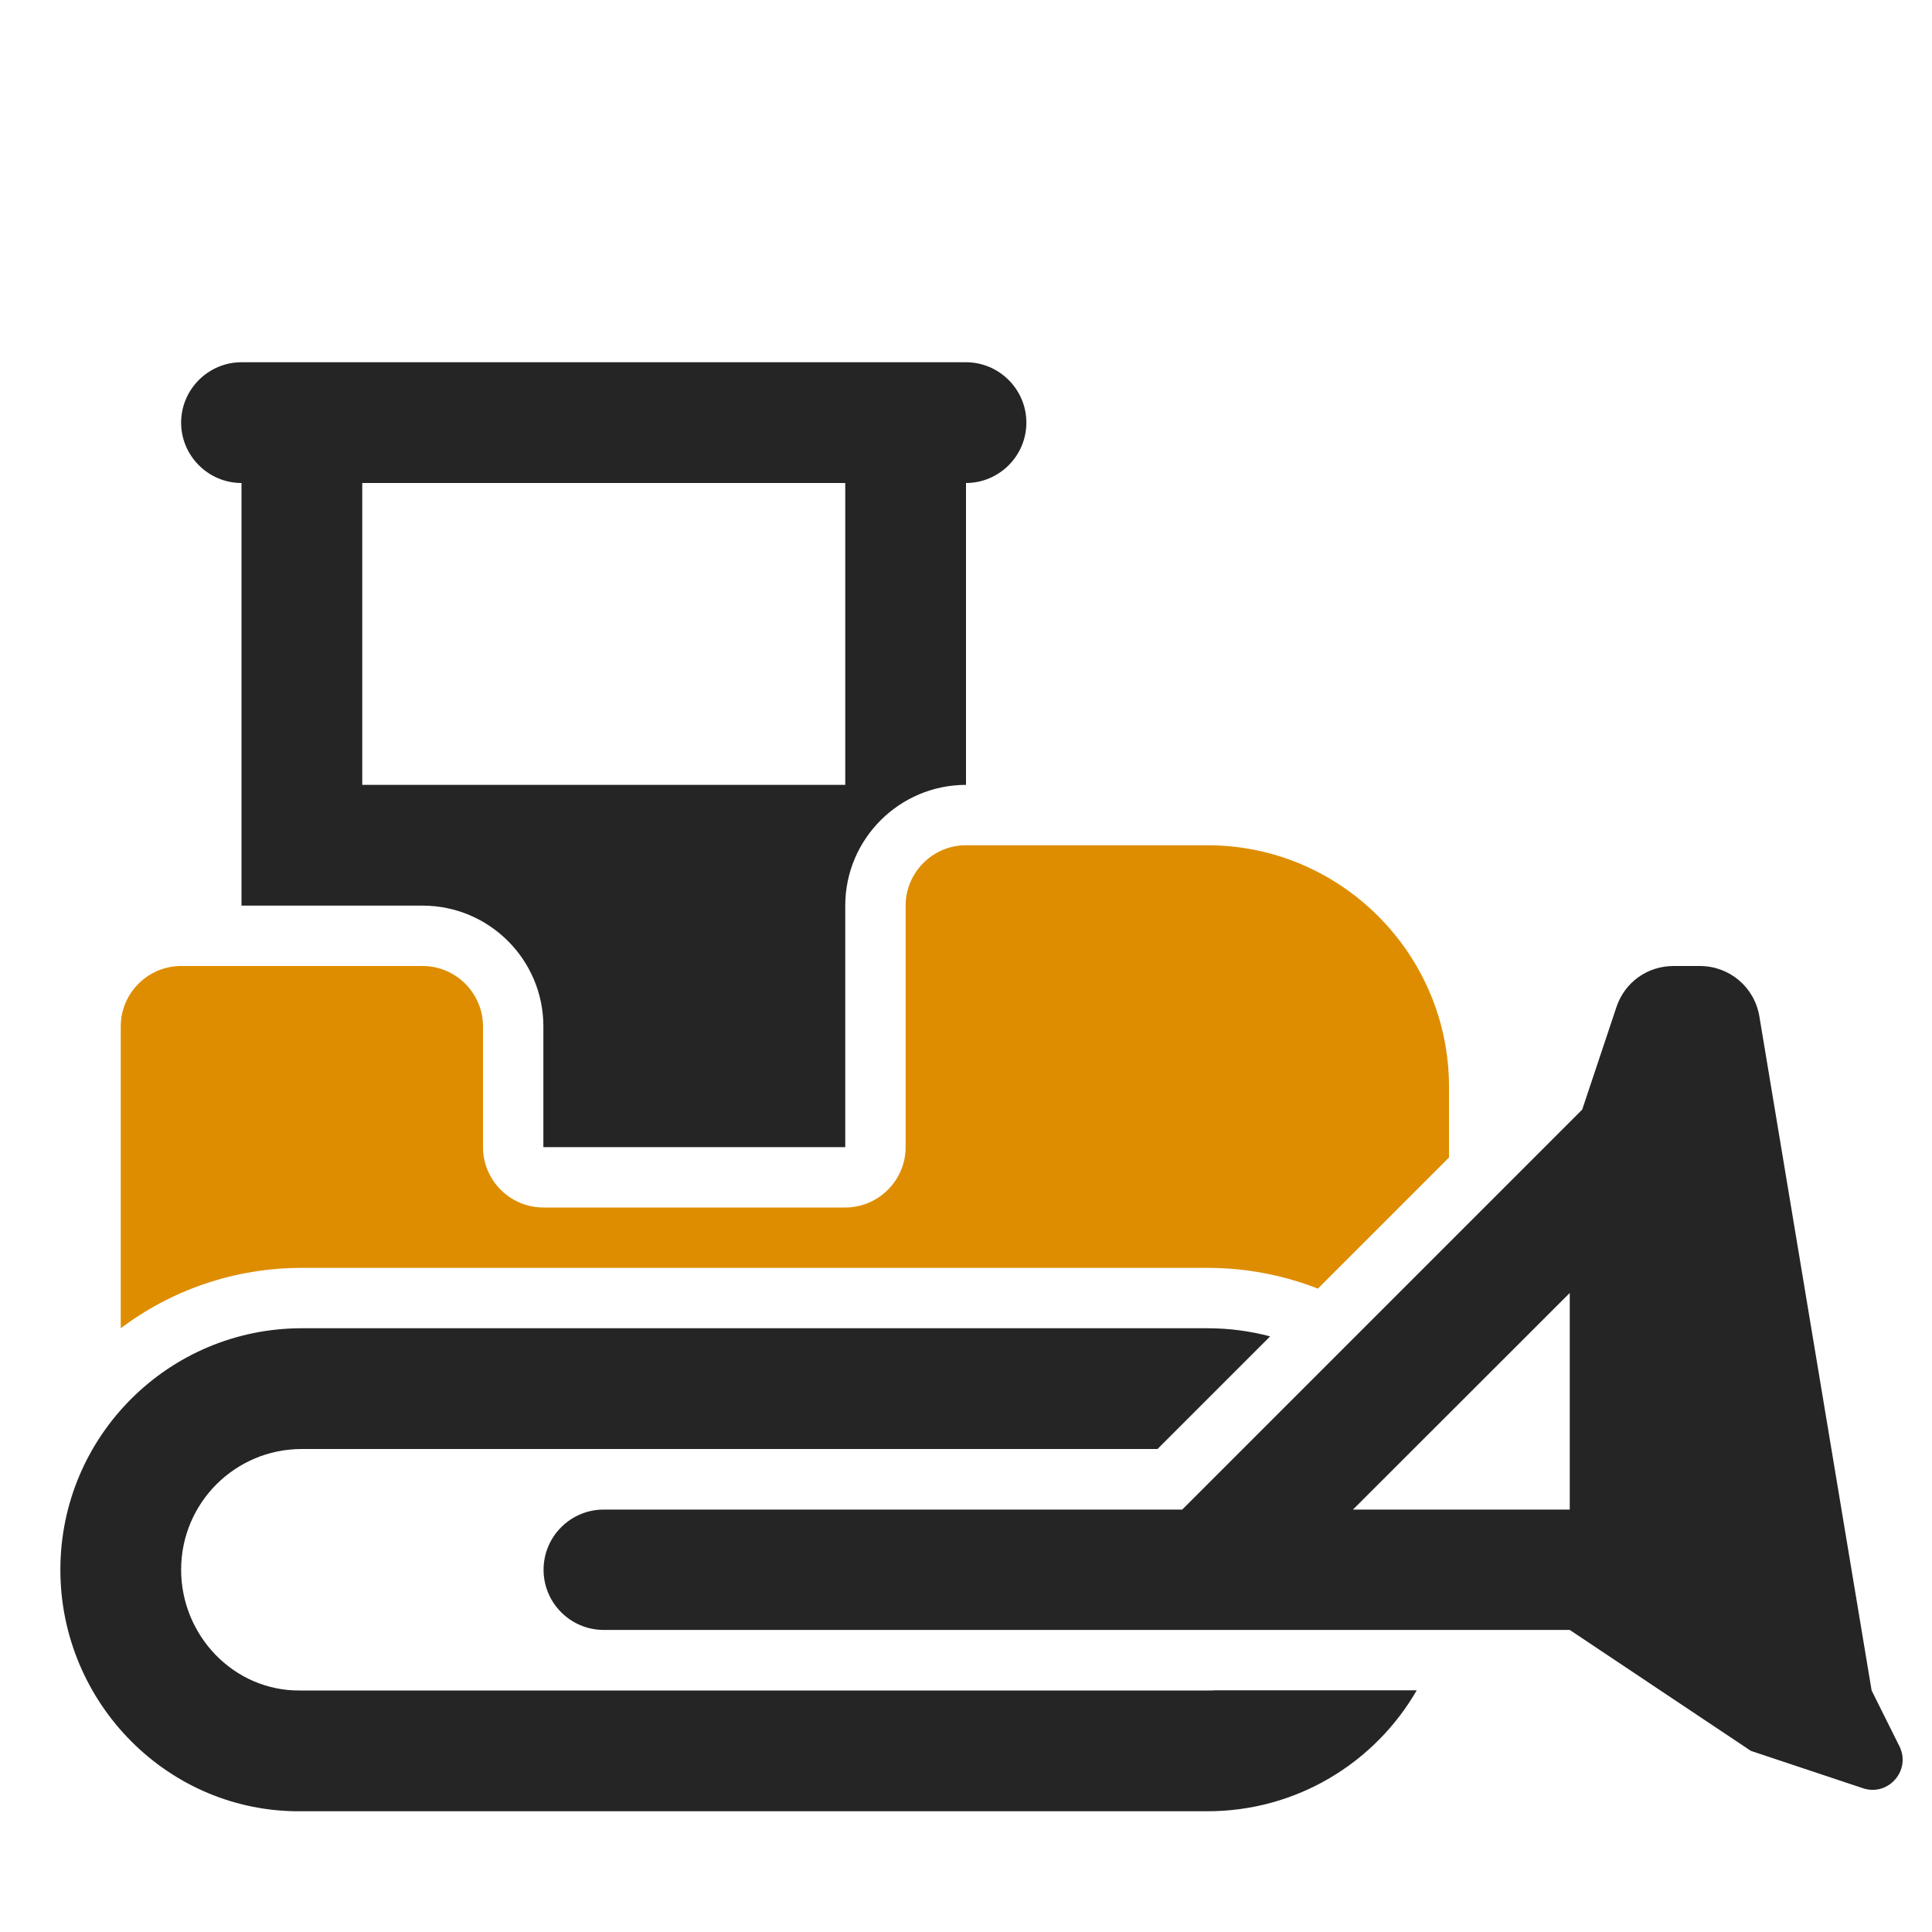 <?xml version="1.0" encoding="UTF-8"?>
<!DOCTYPE svg PUBLIC "-//W3C//DTD SVG 1.1//EN" "http://www.w3.org/Graphics/SVG/1.1/DTD/svg11.dtd">
<svg xmlns="http://www.w3.org/2000/svg" xml:space="preserve" width="1024px" height="1024px" shape-rendering="geometricPrecision" text-rendering="geometricPrecision" image-rendering="optimizeQuality" fill-rule="nonzero" clip-rule="evenodd" viewBox="0 0 10240 10240" xmlns:xlink="http://www.w3.org/1999/xlink">
	<title>bulldozer icon</title>
	<desc>bulldozer icon from the IconExperience.com O-Collection. Copyright by INCORS GmbH (www.incors.com).</desc>
	<path id="curve3" fill="#252525" d="M6400 7040c115,0 226,15 332,43l-597 597 -4535 0c-354,0 -640,286 -640,640 0,348 279,644 632,640l6 0 4805 0c13,0 25,0 37,-1l1069 0c-221,383 -635,641 -1109,641l-2 0 -4796 0 -2 0c-707,9 -1280,-573 -1280,-1280 0,-707 573,-1280 1280,-1280l4800 0z"/>
	<path id="curve2" fill="#252525" d="M8871 5120l138 0c158,0 290,112 316,267l595 3573 147 295c64,127 -58,268 -193,223l-594 -198 -960 -641c-1707,0 -3413,0 -5120,0 -176,0 -319,-143 -319,-319 0,-176 143,-319 319,-319l3066 0 2120 -2120 181 -542c44,-133 164,-219 304,-219zm-551 2881l0 -1148 -1149 1148 1149 0z"/>
	<path id="curve1" fill="#DE8D00" d="M960 5120l1280 0c176,0 320,144 320,320l0 640c0,176 144,320 320,320l1600 0c176,0 320,-144 320,-320l0 -1280c0,-176 144,-320 320,-320l1280 0c705,0 1280,575 1280,1280l0 375 -695 695c-181,-71 -379,-110 -585,-110l-4800 0c-360,0 -693,119 -960,320l0 -1600c0,-176 144,-320 320,-320z"/>
	<path id="curve0" fill="#252525" d="M5120 2560l0 1600c-353,0 -640,287 -640,640 0,2117 0,1280 0,1280l-1600 0c0,0 0,-640 0,-640 0,-353 -287,-640 -640,-640l-960 0 0 -2240c-176,0 -320,-144 -320,-320 0,-176 144,-320 320,-320l3840 0c176,0 320,144 320,320 0,176 -144,320 -320,320zm-3200 0l0 1600 0 0 2560 0 0 -1600 -2560 0z"/>
</svg>
